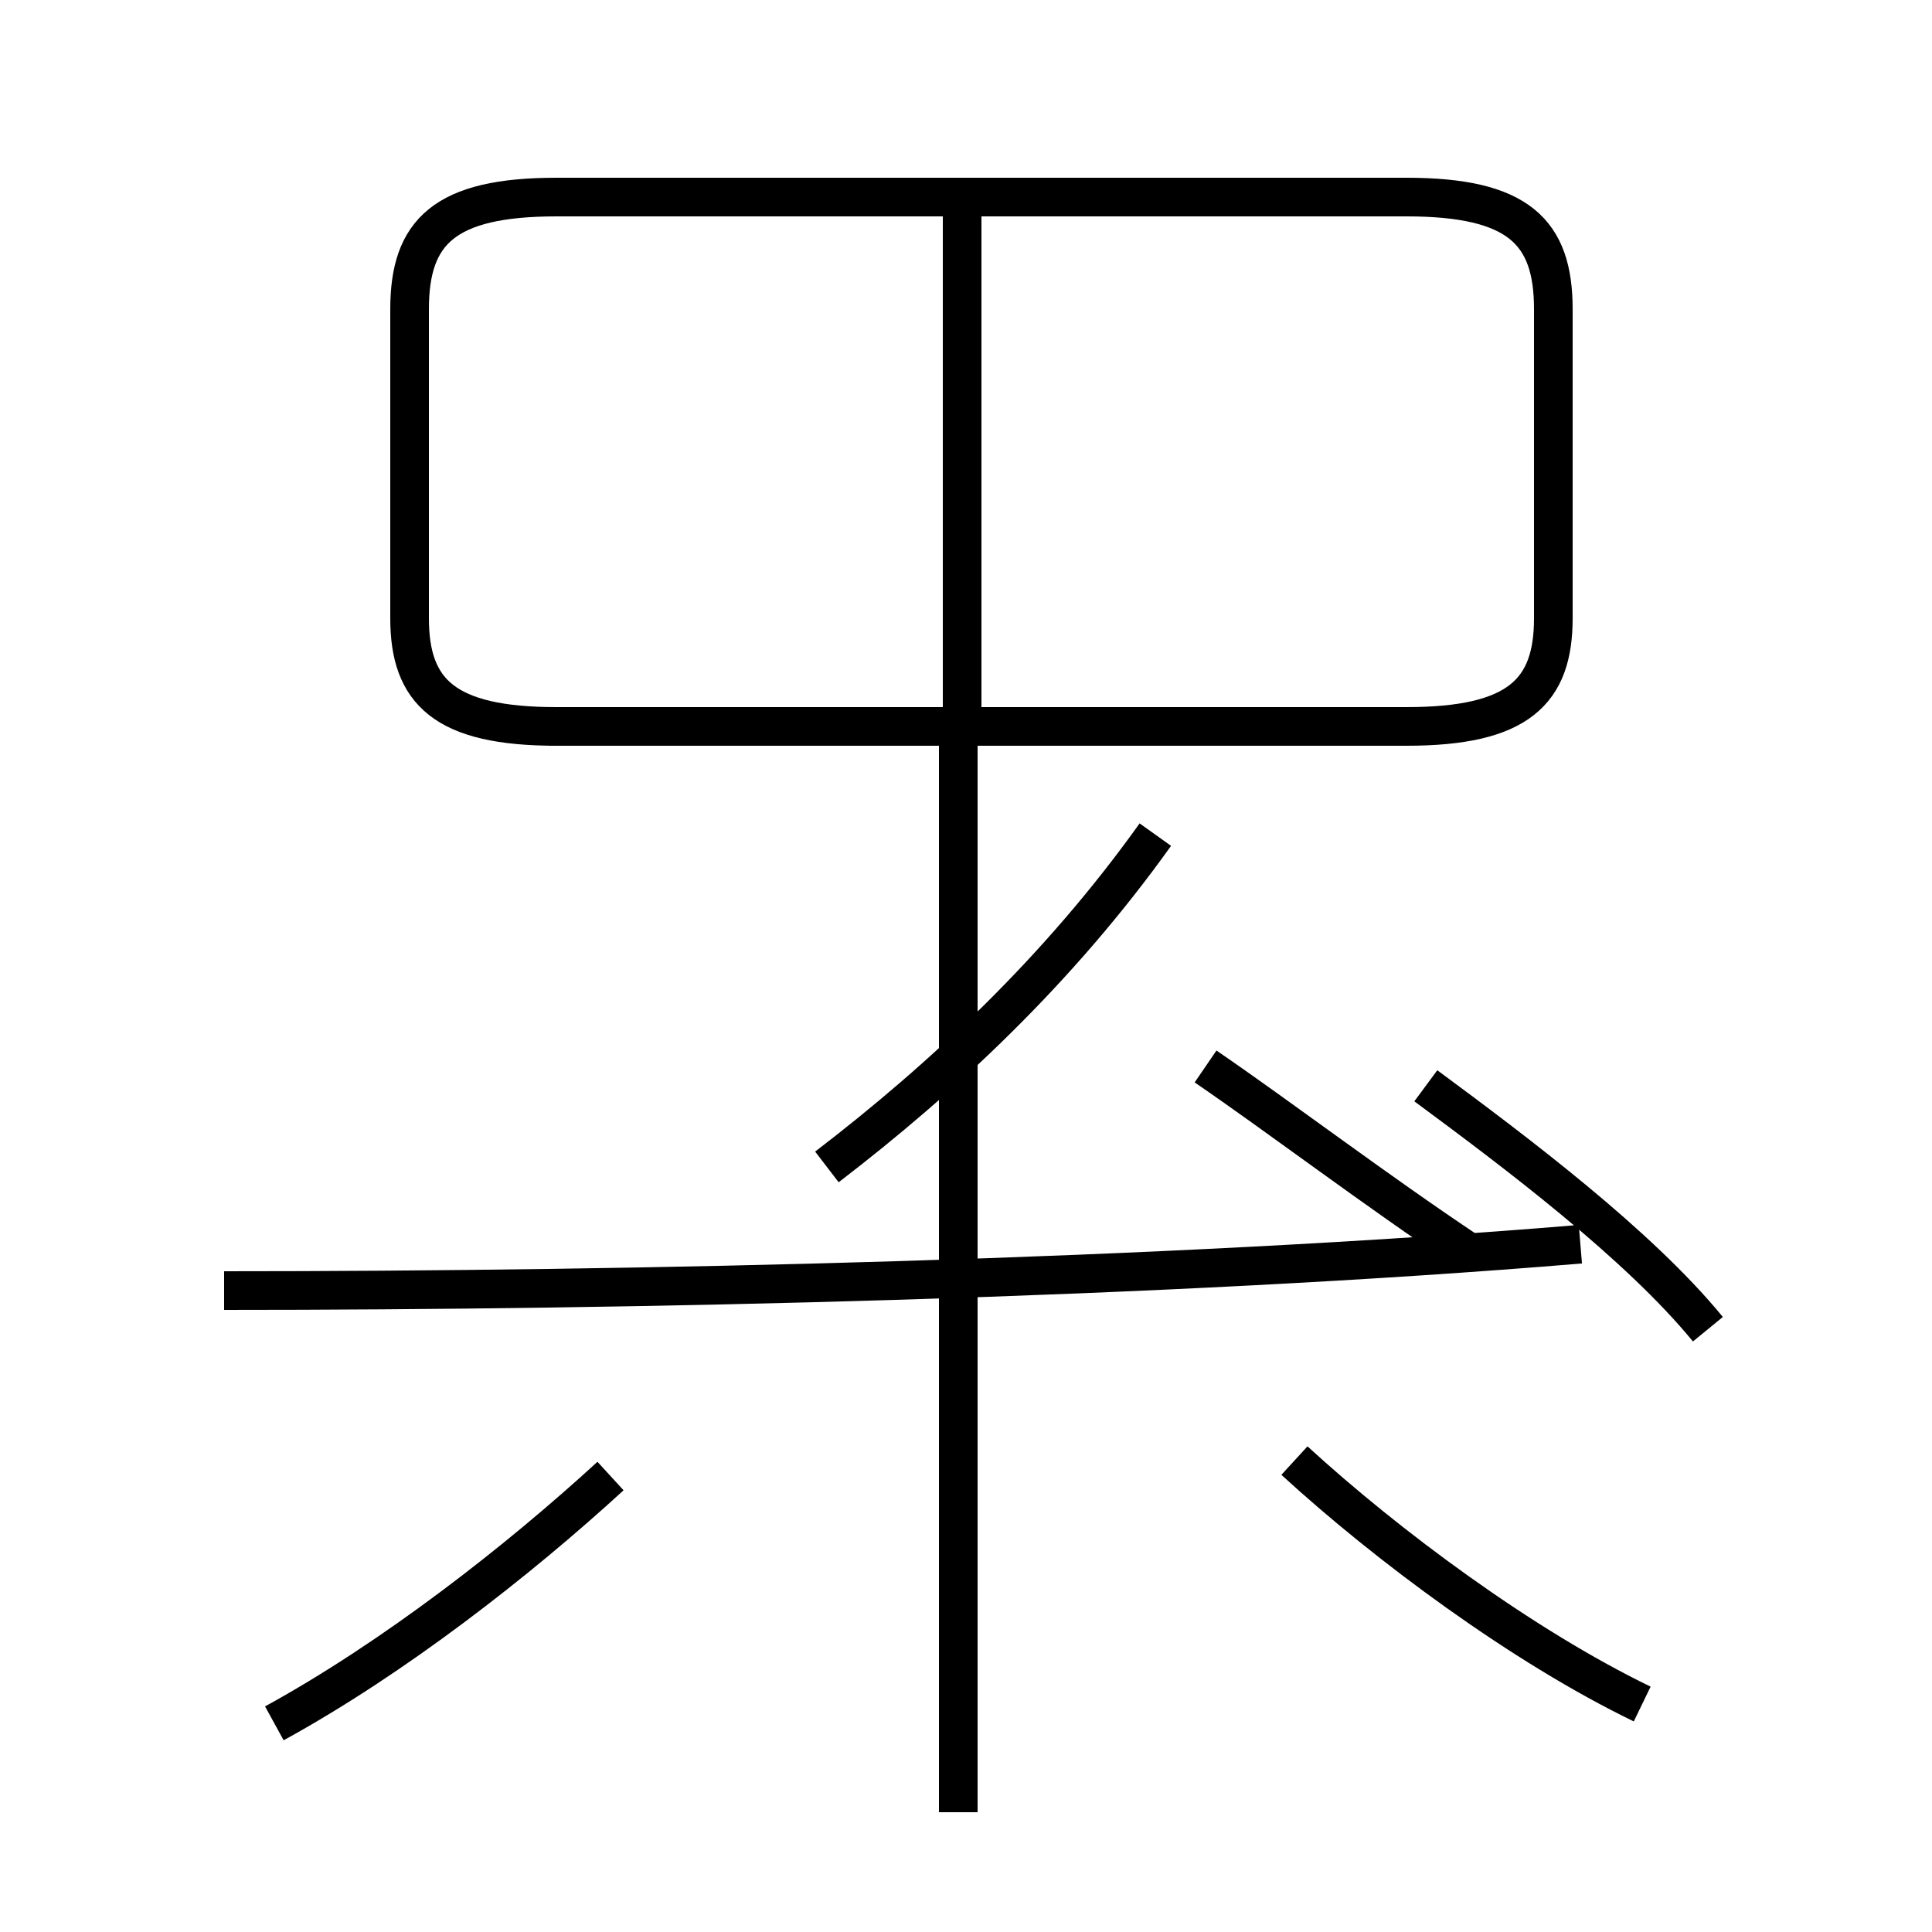 <?xml version='1.0' encoding='utf8'?>
<svg viewBox="0.0 -44.0 50.0 50.0" version="1.1" xmlns="http://www.w3.org/2000/svg">
<rect x="0.0" y="-44.0" width="50.0" height="50.0" fill="#808080" stroke="none"/>
<rect x="-1000" y="-1000" width="2000" height="2000" stroke="white" fill="white"/>
<g style="fill:none; stroke:#000000;  stroke-width:1">
<path d="M 5.8 10.6 C 16.4 10.6 30.1 10.9 40.9 11.8 M 24.8 -2.9 L 24.8 24.8 M 21.4 13.8 C 24.4 16.1 27.4 18.9 29.9 22.4 M 31.2 16.4 C 33.1 15.1 35.6 13.2 38.0 11.6 M 14.2 25.2 L 36.4 25.2 C 39.3 25.2 40.2 26.1 40.2 28.0 L 40.2 36.0 C 40.2 38.0 39.3 38.9 36.4 38.9 L 14.4 38.9 C 11.5 38.9 10.6 38.0 10.6 36.0 L 10.6 28.0 C 10.6 26.1 11.5 25.2 14.4 25.2 Z M 24.9 25.2 L 24.9 38.9 M 44.2 9.6 C 42.4 11.8 39.2 14.2 36.9 15.9 M 7.1 -0.6 C 10.2 1.1 13.4 3.6 15.8 5.8 M 42.5 -0.1 C 39.4 1.4 35.9 4.0 33.5 6.2" transform="scale(1, -1)" />
</g>
</svg>